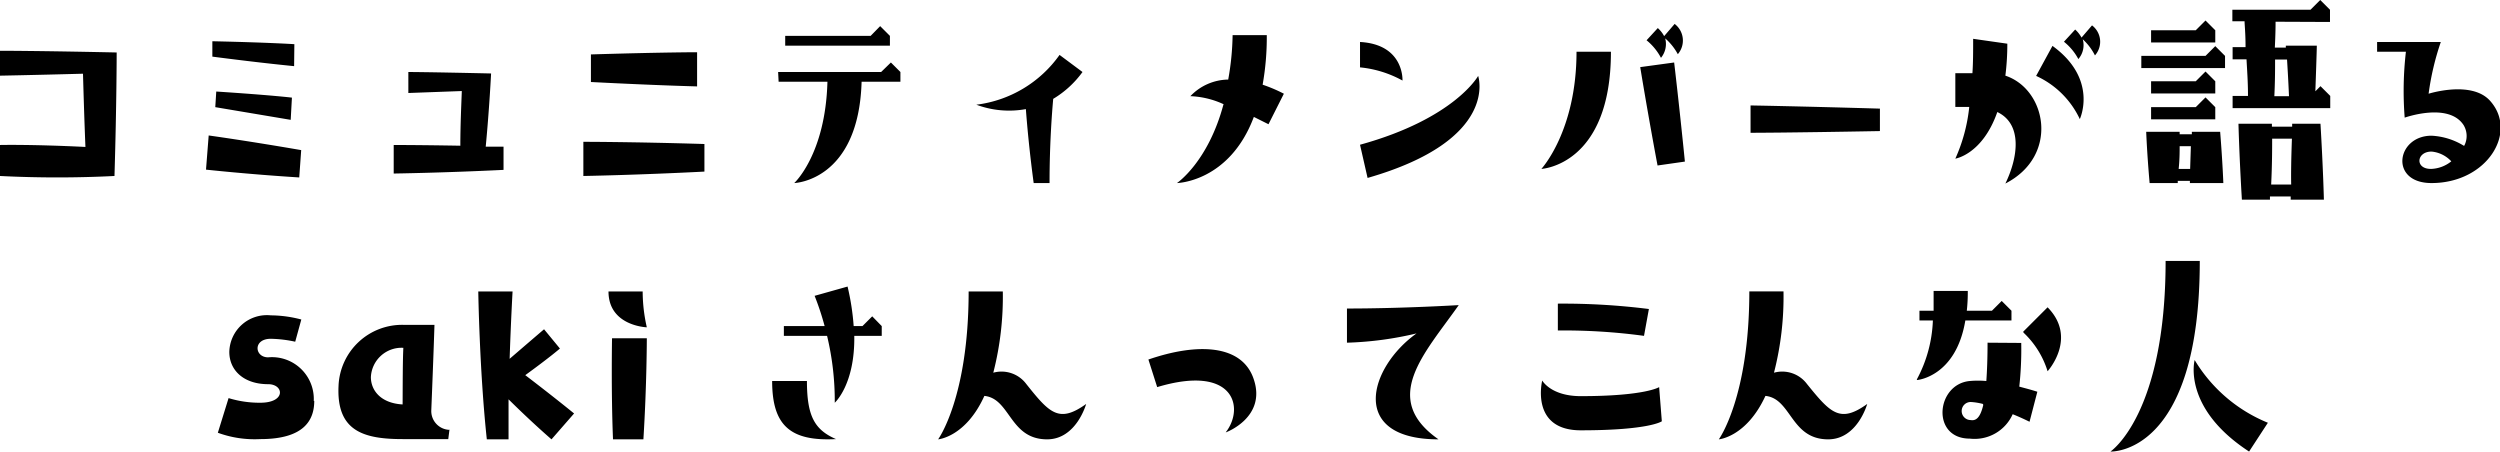 <svg id="レイヤー_1" data-name="レイヤー 1" xmlns="http://www.w3.org/2000/svg" viewBox="0 0 204.85 37"><path d="M0,4.16s3.18,0,9.56.14c0,0,0,4.2-.18,10.12a92.92,92.92,0,0,1-9.38,0V11.88s2.54-.06,7,.16c-.1-2.46-.16-4.62-.2-6C2.34,6.16,0,6.2,0,6.2ZM17.1,11.1s3.06.42,7.58,1.2l-.16,2.24c-4.16-.26-7.64-.64-7.64-.64Zm7-5.68s-2.56-.24-6.7-.78l0-1.26c4.58.1,6.72.24,6.72.24ZM17.64,8.78l.08-1.28c4.58.3,6.2.5,6.2.5l-.1,1.82Zm20.08,3.16c0-1.7.08-3.34.12-4.48l-4.38.16V5.9s1.44,0,6.78.12c0,0-.14,2.86-.44,6,.46,0,1,0,1.46,0v1.9c-4.88.24-9,.3-9,.3V11.88S34.38,11.88,37.72,11.94Zm20,2.12c-5.4.28-9.92.36-9.92.36v-2.8s4,0,9.92.18Zm-.6-9.78v2.8S53.82,7,48.42,6.72V4.46C54.34,4.28,57.14,4.28,57.14,4.28ZM63.76,5.9H72.2l.8-.78.78.78v.8H70.6c-.24,8.14-5.52,8.3-5.52,8.3s2.56-2.34,2.72-8.3h-4Zm.58-2.16v-.8h7l.78-.8.8.8v.8ZM80,8.58A9.84,9.84,0,0,0,86.82,4.5L88.7,5.9a8.09,8.09,0,0,1-2.4,2.2C86.2,9.22,86,11.8,86,15h-1.3c-.34-2.52-.54-4.72-.64-6.06A7.68,7.68,0,0,1,80,8.58Zm20.22-.06a7.13,7.13,0,0,0-2.68-.64,4.35,4.35,0,0,1,3.1-1.36A22.26,22.26,0,0,0,101,2.88h2.8a22.16,22.16,0,0,1-.34,4.06,12.21,12.21,0,0,1,1.74.74l-1.26,2.5-1.2-.6c-2,5.34-6.3,5.42-6.3,5.42S99,13.28,100.26,8.52ZM114.92,6.6a9,9,0,0,0-3.48-1.08l0-2.08C115.08,3.64,114.92,6.6,114.92,6.6Zm6.2-.38s1.8,5.24-9.06,8.36l-.62-2.72C119.2,9.72,121.12,6.22,121.12,6.22Zm5.18,7.62s2.88-3.1,2.88-9.6H132C132,13.56,126.3,13.84,126.3,13.84Zm10.88-8.72s.42,3.52.88,8.12l-2.24.32C135,9.2,134.4,5.5,134.4,5.5Zm-.74-2a1.79,1.79,0,0,1-.34,1.62,4.63,4.63,0,0,0-1.18-1.44l.92-1a2.41,2.41,0,0,1,.52.66l.86-1a1.71,1.71,0,0,1,.26,2.48A4.59,4.59,0,0,0,136.44,3.14Zm7,5.52s3.72.06,10.6.26v1.84c-7.58.14-10.6.14-10.6.14ZM160.22,13a13.72,13.72,0,0,0,1.14-4.24h-1.14V6h1.4c.06-.86.06-1.78.06-2.82l2.8.4a20.7,20.7,0,0,1-.16,2.62c3.38,1.12,4.44,6.56,0,8.84,1.06-2.18,1.4-4.88-.66-5.86C162.44,12.66,160.22,13,160.22,13Zm6.62-6.78,1.34-2.46c3.78,2.74,2.24,6,2.24,6A7.27,7.27,0,0,0,166.84,6.22Zm2.28-2.8.92-1a2.5,2.5,0,0,1,.52.66l.86-1a1.68,1.68,0,0,1,.24,2.46,4.52,4.52,0,0,0-1-1.32,1.74,1.74,0,0,1-.36,1.62A4.57,4.57,0,0,0,169.12,3.42Zm6.34,1.16h5.26l.8-.8.8.8v1h-6.86ZM182.18,15h-2.74v-.18h-1a.55.55,0,0,1,0,.18h-2.3c-.22-2.5-.28-4.2-.28-4.2h2.74V11h1v-.2h2.32C182.12,13.3,182.18,15,182.18,15ZM179.92,2.48l.8-.8.8.8v1h-5.26v-1Zm-3.66,5.18v-1h3.66l.8-.8.8.8v1Zm0,1.12h3.66l.8-.8.8.8v1h-5.26Zm3.26,3.2h-.92c0,.48,0,1.1-.08,1.86h.94Zm6.94-10.2c0,.3,0,.9-.06,2.12h.9l0-.16h2.54s0,.38-.12,3.74l.42-.42.8.8v1h-8v-1h1.26c0-1.2-.08-2.18-.12-3h-1.14v-1H184c0-1.18-.08-1.82-.08-2.12h-1V.8h6.4l.8-.8.8.8v1Zm4,14.58H187.7V16.1H186v.26H183.7c-.22-3.7-.28-6.22-.28-6.22h2.74v.24h1.66c0-.08,0-.16,0-.24h2.32C190.36,13.84,190.42,16.36,190.42,16.36Zm-2.62-5h-1.66c0,.84,0,2.1-.08,3.76h1.64C187.72,14.28,187.74,13,187.8,11.36Zm-1.42-6.48c0,.8,0,1.78-.06,3h1.2c-.06-1.4-.12-2.34-.16-3Zm15.5,7.06a1.72,1.72,0,0,0-.06-1.7c-1.24-1.88-4.82-.6-4.82-.6a28,28,0,0,1,.1-5.4h-2.36v-.8H200a22,22,0,0,0-1,4.24s3.46-1.1,5,.54c2.38,2.58-.2,6.78-4.76,6.78-3.48,0-2.88-3.88,0-3.88A5.56,5.56,0,0,1,201.88,11.94Zm-2.7,1.9a2.79,2.79,0,0,0,1.64-.62,2.52,2.52,0,0,0-1.62-.8C198,12.42,197.86,13.84,199.18,13.84Zm-173.47,19c0,1.54-.78,3.14-4.42,3.14a8.77,8.77,0,0,1-3.48-.52l.88-2.84a8.6,8.6,0,0,0,2.6.38c2.12,0,1.94-1.52.64-1.52-2,0-3.18-1.14-3.18-2.64a3.08,3.08,0,0,1,3.4-3,10,10,0,0,1,2.5.34L24.19,28a10.22,10.22,0,0,0-2-.24c-1.48,0-1.34,1.52-.22,1.52A3.43,3.43,0,0,1,25.71,32.86Zm11.08,2.36-.1.78H33c-3.22,0-5.44-.66-5.26-4.36a5.21,5.21,0,0,1,5.38-5h2.48s-.06,2.06-.26,7A1.54,1.54,0,0,0,36.79,35.22ZM33.05,28.5a2.52,2.52,0,0,0-2.66,2.4c0,1.08.8,2.14,2.6,2.24C33,31,33,29.52,33.05,28.5ZM39.89,36c-.6-5.58-.7-12.12-.7-12.12H42s-.14,2.46-.24,5.52c2-1.72,2.82-2.42,2.82-2.42l1.3,1.58s-.8.7-2.84,2.18c2.44,1.86,4,3.14,4,3.14L45.19,36s-1.52-1.3-3.52-3.28c0,1.12,0,2.24,0,3.28ZM53,26.82s-3.14-.1-3.14-2.94h2.8A13.36,13.36,0,0,0,53,26.82Zm-2.8.9H53s0,3.78-.28,8.28H50.23C50.07,32.12,50.15,27.72,50.15,27.72Zm13.12,3.5h2.8c0,2.9.64,4,2.38,4.76C64.71,36.18,63.27,34.82,63.27,31.22Zm4.5-3.7H64.23v-.8h3.34a22.44,22.44,0,0,0-.82-2.48l2.7-.76a20.1,20.1,0,0,1,.5,3.24h.72l.8-.8.78.8v.8H70c.06,4-1.6,5.48-1.6,5.48A22.77,22.77,0,0,0,67.77,27.52ZM89,33.1s-.8,2.9-3.2,2.9c-3.08,0-3-3.34-5.14-3.56C79.13,35.82,76.87,36,76.87,36s2.5-3.42,2.5-12.12h2.8a25,25,0,0,1-.78,6.66,2.53,2.53,0,0,1,2.7.92C86,33.86,86.77,34.7,89,33.1Zm11.44,2.32c1.56-2,.7-5.6-5.62-3.7l-.72-2.26c4-1.38,7.7-1.26,8.64,1.64C103.77,34.2,100.47,35.42,100.47,35.42ZM119.53,25c-2.82,4-6.44,7.66-1.66,11-7.38,0-5.72-5.88-1.8-8.68a27.83,27.83,0,0,1-5.7.76v-2.8C114.93,25.28,119.53,25,119.53,25Zm16.64,9.52s-1,.74-6.64.74c-4.18,0-3.16-4.08-3.16-4.08s.7,1.28,3.16,1.28c5.28,0,6.42-.74,6.42-.74Zm-1.46-7a48.83,48.83,0,0,0-7.06-.44v-2.2a56.43,56.43,0,0,1,7.46.44ZM153,33.1s-.8,2.9-3.2,2.9c-3.08,0-3-3.34-5.14-3.56-1.56,3.38-3.82,3.56-3.82,3.56s2.5-3.42,2.5-12.12h2.8a25,25,0,0,1-.78,6.66,2.53,2.53,0,0,1,2.7.92C150,33.86,150.77,34.7,153,33.1Zm4.06-2a11,11,0,0,0,1.32-4.84h-1.1v-.8h1.16c0-.5,0-1,0-1.62h2.8a13.72,13.72,0,0,1-.08,1.62h2.06l.8-.8.8.8v.8h-3.78C160.27,30.88,157.09,31.14,157.09,31.14Zm8.56-3a28.21,28.21,0,0,1-.16,3.58c.6.16,1.12.3,1.48.42l-.64,2.46c-.4-.2-.88-.42-1.38-.62a3.42,3.42,0,0,1-3.52,2c-3.18,0-2.76-4.46,0-4.72a7.71,7.71,0,0,1,1.36,0c.06-.84.1-1.88.1-3.14Zm-3.14,5a4.93,4.93,0,0,0-1-.16.74.74,0,0,0,0,1.48C161.93,34.5,162.27,34.2,162.51,33.18Zm3.3-5.92,2-2c2.48,2.52,0,5.24,0,5.24A7.28,7.28,0,0,0,165.81,27.26ZM172.93,37s4.52-3,4.52-15.62h2.8C180.25,37.36,172.93,37,172.93,37Zm6.9-7.5a12.48,12.48,0,0,0,6,5.14L184.29,37C178.77,33.4,179.83,29.5,179.83,29.5Z"/></svg>